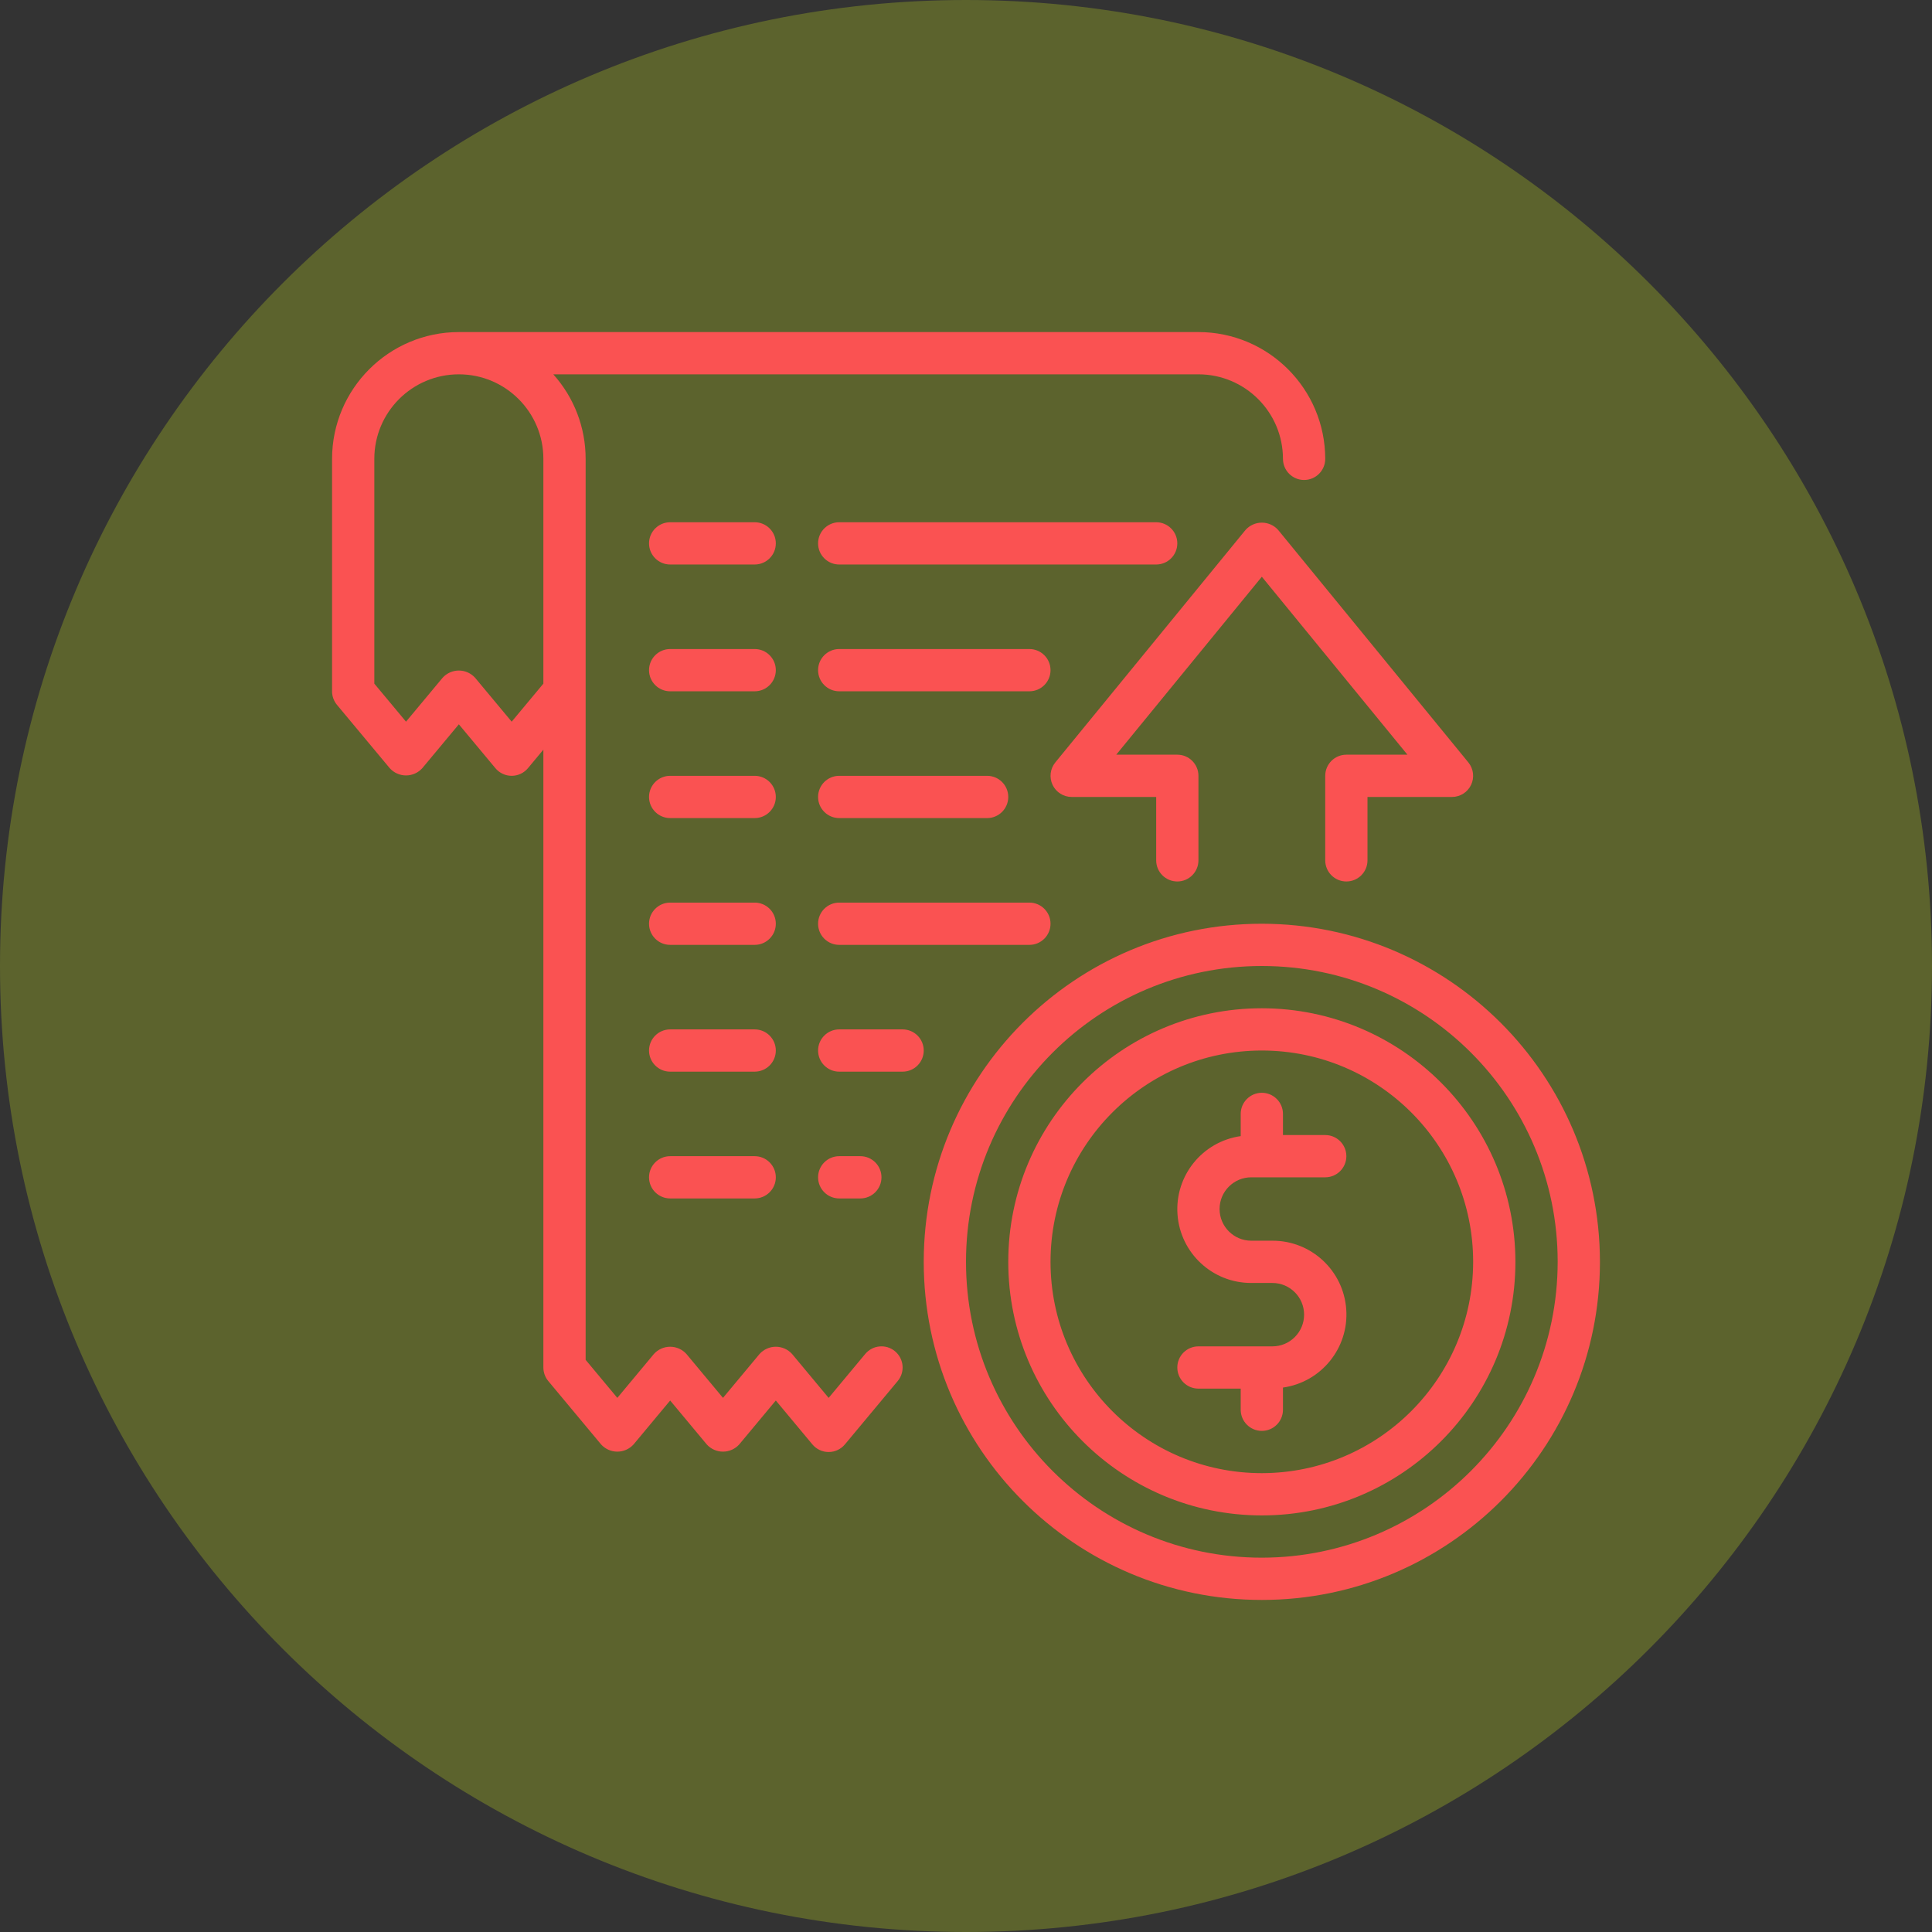 <svg xmlns="http://www.w3.org/2000/svg" xmlns:xlink="http://www.w3.org/1999/xlink" viewBox="0,0,256,256" width="80px" height="80px" fill-rule="nonzero"><rect x="0" y="0" width="256" height="256" fill="#333333" stroke="none"/><g transform="translate(38.4,38.4) scale(0.7,0.7)"><g fill-opacity="0.239" fill="#dffc19" fill-rule="nonzero" stroke="none" stroke-width="1" stroke-linecap="butt" stroke-linejoin="miter" stroke-miterlimit="10" stroke-dasharray="" stroke-dashoffset="0" font-family="none" font-weight="none" font-size="none" text-anchor="none" style="mix-blend-mode: normal"><path d="M128,310.857c-100.989,0 -182.857,-81.868 -182.857,-182.857v0c0,-100.989 81.868,-182.857 182.857,-182.857v0c100.989,0 182.857,81.868 182.857,182.857v0c0,100.989 -81.868,182.857 -182.857,182.857z" id="shape"></path></g><g fill="#fa5252" fill-rule="nonzero" stroke="none" stroke-width="1" stroke-linecap="butt" stroke-linejoin="miter" stroke-miterlimit="10" stroke-dasharray="" stroke-dashoffset="0" font-family="none" font-weight="none" font-size="none" text-anchor="none" style="mix-blend-mode: normal"><g transform="scale(4,4)"><path d="M27.231,50.36l-1.731,2.078l-1.731,-2.078c-0.196,-0.218 -0.476,-0.342 -0.769,-0.342c-0.293,0 -0.572,0.124 -0.769,0.342l-1.731,2.078l-1.731,-2.078c-0.196,-0.218 -0.476,-0.342 -0.769,-0.342c-0.293,0 -0.572,0.124 -0.769,0.342l-1.731,2.078l-1.5,-1.8v-42.638c0.001,-1.477 -0.544,-2.901 -1.531,-4h30.531c2.208,0.002 3.998,1.792 4,4c0,0.552 0.448,1 1,1c0.552,0 1,-0.448 1,-1c-0.004,-3.312 -2.688,-5.996 -6,-6h-35c-3.312,0.004 -5.996,2.688 -6,6v11c0,0.234 0.082,0.46 0.231,0.64l2.5,3c0.196,0.218 0.476,0.342 0.769,0.342c0.293,0 0.572,-0.124 0.769,-0.342l1.731,-2.078l1.731,2.078c0.19,0.228 0.472,0.36 0.769,0.36c0.297,0 0.578,-0.132 0.769,-0.36l0.731,-0.878v29.238c0,0.234 0.082,0.46 0.231,0.64l2.5,3c0.196,0.218 0.476,0.342 0.769,0.342c0.293,0 0.572,-0.124 0.769,-0.342l1.731,-2.078l1.731,2.078c0.196,0.218 0.476,0.342 0.769,0.342c0.293,0 0.572,-0.124 0.769,-0.342l1.731,-2.078l1.731,2.078c0.19,0.228 0.472,0.36 0.769,0.36c0.297,0 0.578,-0.132 0.769,-0.36l2.5,-3c0.353,-0.424 0.296,-1.055 -0.129,-1.409c-0.424,-0.353 -1.055,-0.296 -1.409,0.129zM10.5,20.438l-1.731,-2.078c-0.196,-0.218 -0.476,-0.342 -0.769,-0.342c-0.293,0 -0.572,0.124 -0.769,0.342l-1.731,2.078l-1.5,-1.8v-10.638c0,-2.209 1.791,-4 4,-4c2.209,0 4,1.791 4,4v10.638zM25,24c0,-0.552 0.448,-1 1,-1h7c0.552,0 1,0.448 1,1c0,0.552 -0.448,1 -1,1h-7c-0.552,0 -1,-0.448 -1,-1zM25,30c0,-0.552 0.448,-1 1,-1h9c0.552,0 1,0.448 1,1c0,0.552 -0.448,1 -1,1h-9c-0.552,0 -1,-0.448 -1,-1zM41,13h-15c-0.552,0 -1,-0.448 -1,-1c0,-0.552 0.448,-1 1,-1h15c0.552,0 1,0.448 1,1c0,0.552 -0.448,1 -1,1zM36,18c0,0.552 -0.448,1 -1,1h-9c-0.552,0 -1,-0.448 -1,-1c0,-0.552 0.448,-1 1,-1h9c0.552,0 1,0.448 1,1zM23,30c0,0.552 -0.448,1 -1,1h-4c-0.552,0 -1,-0.448 -1,-1c0,-0.552 0.448,-1 1,-1h4c0.552,0 1,0.448 1,1zM30,36c0,0.552 -0.448,1 -1,1h-3c-0.552,0 -1,-0.448 -1,-1c0,-0.552 0.448,-1 1,-1h3c0.552,0 1,0.448 1,1zM26,43c-0.552,0 -1,-0.448 -1,-1c0,-0.552 0.448,-1 1,-1h1c0.552,0 1,0.448 1,1c0,0.552 -0.448,1 -1,1zM23,36c0,0.552 -0.448,1 -1,1h-4c-0.552,0 -1,-0.448 -1,-1c0,-0.552 0.448,-1 1,-1h4c0.552,0 1,0.448 1,1zM23,42c0,0.552 -0.448,1 -1,1h-4c-0.552,0 -1,-0.448 -1,-1c0,-0.552 0.448,-1 1,-1h4c0.552,0 1,0.448 1,1zM23,12c0,0.552 -0.448,1 -1,1h-4c-0.552,0 -1,-0.448 -1,-1c0,-0.552 0.448,-1 1,-1h4c0.552,0 1,0.448 1,1zM23,18c0,0.552 -0.448,1 -1,1h-4c-0.552,0 -1,-0.448 -1,-1c0,-0.552 0.448,-1 1,-1h4c0.552,0 1,0.448 1,1zM23,24c0,0.552 -0.448,1 -1,1h-4c-0.552,0 -1,-0.448 -1,-1c0,-0.552 0.448,-1 1,-1h4c0.552,0 1,0.448 1,1zM46.774,11.367l9,11c0.244,0.299 0.294,0.712 0.129,1.061c-0.165,0.349 -0.517,0.572 -0.903,0.572h-4v3c0,0.552 -0.448,1 -1,1c-0.552,0 -1,-0.448 -1,-1v-4c0,-0.552 0.448,-1 1,-1h2.89l-6.89,-8.421l-6.89,8.421h2.89c0.552,0 1,0.448 1,1v4c0,0.552 -0.448,1 -1,1c-0.552,0 -1,-0.448 -1,-1v-3h-4c-0.386,-0 -0.738,-0.223 -0.903,-0.572c-0.165,-0.349 -0.115,-0.762 0.129,-1.061l9,-11c0.197,-0.221 0.478,-0.348 0.774,-0.348c0.296,0 0.578,0.127 0.774,0.348zM46,30c-8.837,0 -16,7.163 -16,16c0,8.837 7.163,16 16,16c8.837,0 16,-7.163 16,-16c-0.01,-8.832 -7.168,-15.99 -16,-16zM46,60c-7.732,0 -14,-6.268 -14,-14c0,-7.732 6.268,-14 14,-14c7.732,0 14,6.268 14,14c-0.009,7.728 -6.272,13.991 -14,14zM46,34c-6.627,0 -12,5.373 -12,12c0,6.627 5.373,12 12,12c6.627,0 12,-5.373 12,-12c-0.007,-6.624 -5.376,-11.993 -12,-12zM46,56c-5.523,0 -10,-4.477 -10,-10c0,-5.523 4.477,-10 10,-10c5.523,0 10,4.477 10,10c-0.006,5.52 -4.48,9.994 -10,10zM44,43.5c0.001,0.828 0.672,1.499 1.5,1.5h1c1.836,-0.006 3.363,1.411 3.494,3.242c0.132,1.831 -1.177,3.451 -2.994,3.708v1.05c0,0.552 -0.448,1 -1,1c-0.552,0 -1,-0.448 -1,-1v-1h-2c-0.552,0 -1,-0.448 -1,-1c0,-0.552 0.448,-1 1,-1h3.5c0.828,0 1.5,-0.672 1.5,-1.5c0,-0.828 -0.672,-1.5 -1.5,-1.5h-1c-1.834,0.004 -3.359,-1.412 -3.491,-3.242c-0.132,-1.83 1.175,-3.449 2.991,-3.708v-1.05c0,-0.552 0.448,-1 1,-1c0.552,0 1,0.448 1,1v1h2c0.552,0 1,0.448 1,1c0,0.552 -0.448,1 -1,1h-3.5c-0.828,0.001 -1.499,0.672 -1.5,1.5z"></path></g></g></g></svg>